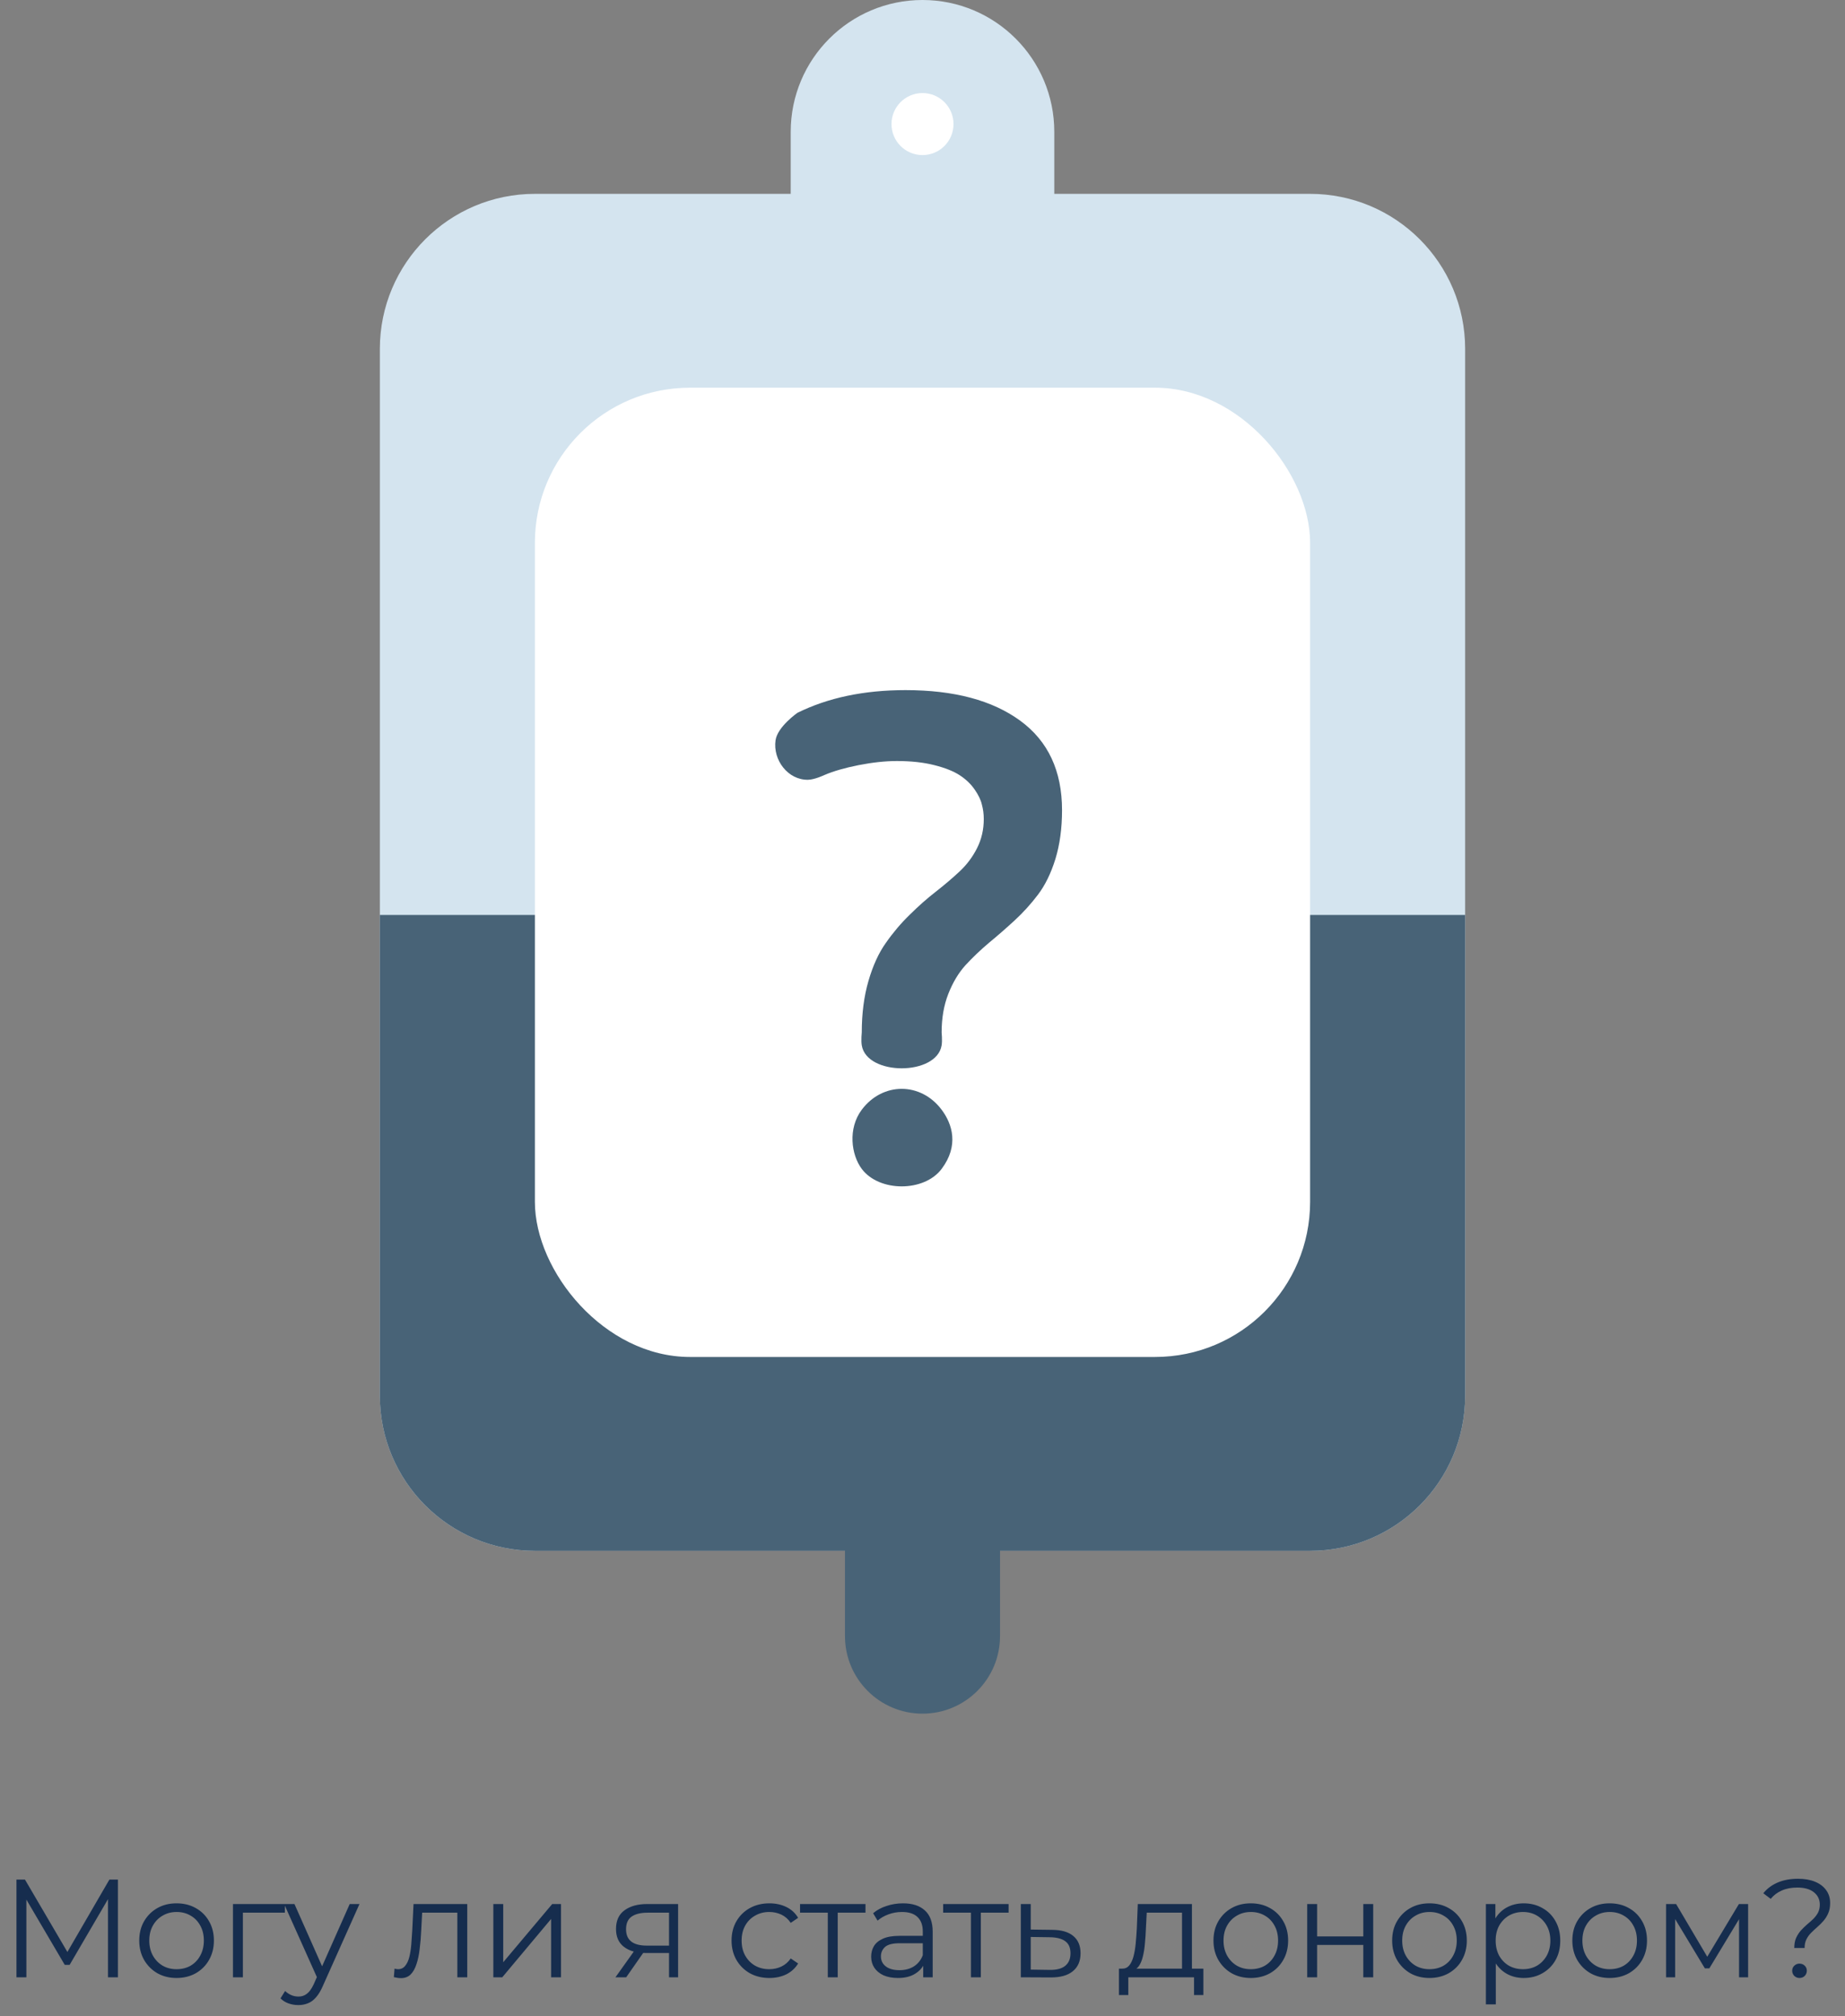 <svg width="238" height="260" viewBox="0 0 238 260" fill="none" xmlns="http://www.w3.org/2000/svg">
<rect x="0" y="0" width="238" height="260" fill="#808080" stroke="none"/>
<path fill-rule="evenodd" clip-rule="evenodd" d="M119 0C109.611 0 102 7.611 102 17V25H69C57.954 25 49 33.954 49 45V180C49 191.046 57.954 200 69 200H169C180.046 200 189 191.046 189 180V45C189 33.954 180.046 25 169 25H136V17C136 7.611 128.389 0 119 0Z" fill="#D4E4EF"/>
<path fill-rule="evenodd" clip-rule="evenodd" d="M189 118H49V180C49 191.046 57.954 200 69 200H109V211C109 216.523 113.477 221 119 221C124.523 221 129 216.523 129 211V200H169C180.046 200 189 191.046 189 180V118Z" fill="#486377"/>
<rect x="69" y="50" width="100" height="125" rx="20" fill="white"/>
<circle cx="119" cy="16" r="4" fill="white"/>
<path d="M2.124 255V242.4H3.222L8.982 252.228H8.406L14.112 242.4H15.21V255H13.932V244.398H14.238L8.982 253.398H8.352L3.06 244.398H3.402V255H2.124ZM22.768 255.09C21.856 255.09 21.034 254.886 20.302 254.478C19.582 254.058 19.012 253.488 18.592 252.768C18.172 252.036 17.962 251.202 17.962 250.266C17.962 249.318 18.172 248.484 18.592 247.764C19.012 247.044 19.582 246.48 20.302 246.072C21.022 245.664 21.844 245.46 22.768 245.46C23.704 245.46 24.532 245.664 25.252 246.072C25.984 246.48 26.554 247.044 26.962 247.764C27.382 248.484 27.592 249.318 27.592 250.266C27.592 251.202 27.382 252.036 26.962 252.768C26.554 253.488 25.984 254.058 25.252 254.478C24.52 254.886 23.692 255.09 22.768 255.09ZM22.768 253.956C23.452 253.956 24.058 253.806 24.586 253.506C25.114 253.194 25.528 252.762 25.828 252.21C26.14 251.646 26.296 250.998 26.296 250.266C26.296 249.522 26.14 248.874 25.828 248.322C25.528 247.77 25.114 247.344 24.586 247.044C24.058 246.732 23.458 246.576 22.786 246.576C22.114 246.576 21.514 246.732 20.986 247.044C20.458 247.344 20.038 247.77 19.726 248.322C19.414 248.874 19.258 249.522 19.258 250.266C19.258 250.998 19.414 251.646 19.726 252.21C20.038 252.762 20.458 253.194 20.986 253.506C21.514 253.806 22.108 253.956 22.768 253.956ZM30.053 255V245.55H36.749V246.666H31.007L31.331 246.342V255H30.053ZM38.488 258.582C38.044 258.582 37.618 258.51 37.21 258.366C36.814 258.222 36.472 258.006 36.184 257.718L36.778 256.764C37.018 256.992 37.276 257.166 37.552 257.286C37.84 257.418 38.158 257.484 38.506 257.484C38.926 257.484 39.286 257.364 39.586 257.124C39.898 256.896 40.192 256.488 40.468 255.9L41.08 254.514L41.224 254.316L45.112 245.55H46.372L41.638 256.134C41.374 256.746 41.08 257.232 40.756 257.592C40.444 257.952 40.102 258.204 39.73 258.348C39.358 258.504 38.944 258.582 38.488 258.582ZM41.008 255.27L36.652 245.55H37.984L41.836 254.226L41.008 255.27ZM50.806 254.982L50.896 253.884C50.98 253.896 51.058 253.914 51.13 253.938C51.214 253.95 51.286 253.956 51.346 253.956C51.73 253.956 52.036 253.812 52.264 253.524C52.504 253.236 52.684 252.852 52.804 252.372C52.924 251.892 53.008 251.352 53.056 250.752C53.104 250.14 53.146 249.528 53.182 248.916L53.344 245.55H60.274V255H58.996V246.288L59.32 246.666H54.172L54.478 246.27L54.334 249.006C54.298 249.822 54.232 250.602 54.136 251.346C54.052 252.09 53.914 252.744 53.722 253.308C53.542 253.872 53.29 254.316 52.966 254.64C52.642 254.952 52.228 255.108 51.724 255.108C51.58 255.108 51.43 255.096 51.274 255.072C51.13 255.048 50.974 255.018 50.806 254.982ZM63.638 255V245.55H64.915V253.056L71.234 245.55H72.368V255H71.09V247.476L64.79 255H63.638ZM86.303 255V251.598L86.537 251.868H83.333C82.121 251.868 81.173 251.604 80.489 251.076C79.805 250.548 79.463 249.78 79.463 248.772C79.463 247.692 79.829 246.888 80.561 246.36C81.293 245.82 82.271 245.55 83.495 245.55H87.473V255H86.303ZM79.391 255L81.983 251.364H83.315L80.777 255H79.391ZM86.303 251.22V246.288L86.537 246.666H83.531C82.655 246.666 81.971 246.834 81.479 247.17C80.999 247.506 80.759 248.052 80.759 248.808C80.759 250.212 81.653 250.914 83.441 250.914H86.537L86.303 251.22ZM99.248 255.09C98.312 255.09 97.472 254.886 96.728 254.478C95.996 254.058 95.42 253.488 95 252.768C94.58 252.036 94.37 251.202 94.37 250.266C94.37 249.318 94.58 248.484 95 247.764C95.42 247.044 95.996 246.48 96.728 246.072C97.472 245.664 98.312 245.46 99.248 245.46C100.052 245.46 100.778 245.616 101.426 245.928C102.074 246.24 102.584 246.708 102.956 247.332L102.002 247.98C101.678 247.5 101.276 247.146 100.796 246.918C100.316 246.69 99.794 246.576 99.23 246.576C98.558 246.576 97.952 246.732 97.412 247.044C96.872 247.344 96.446 247.77 96.134 248.322C95.822 248.874 95.666 249.522 95.666 250.266C95.666 251.01 95.822 251.658 96.134 252.21C96.446 252.762 96.872 253.194 97.412 253.506C97.952 253.806 98.558 253.956 99.23 253.956C99.794 253.956 100.316 253.842 100.796 253.614C101.276 253.386 101.678 253.038 102.002 252.57L102.956 253.218C102.584 253.83 102.074 254.298 101.426 254.622C100.778 254.934 100.052 255.09 99.248 255.09ZM106.785 255V246.324L107.109 246.666H103.203V245.55H111.645V246.666H107.739L108.063 246.324V255H106.785ZM119.091 255V252.912L119.037 252.57V249.078C119.037 248.274 118.809 247.656 118.353 247.224C117.909 246.792 117.243 246.576 116.355 246.576C115.743 246.576 115.161 246.678 114.609 246.882C114.057 247.086 113.589 247.356 113.205 247.692L112.629 246.738C113.109 246.33 113.685 246.018 114.357 245.802C115.029 245.574 115.737 245.46 116.481 245.46C117.705 245.46 118.647 245.766 119.307 246.378C119.979 246.978 120.315 247.896 120.315 249.132V255H119.091ZM115.833 255.09C115.125 255.09 114.507 254.976 113.979 254.748C113.463 254.508 113.067 254.184 112.791 253.776C112.515 253.356 112.377 252.876 112.377 252.336C112.377 251.844 112.491 251.4 112.719 251.004C112.959 250.596 113.343 250.272 113.871 250.032C114.411 249.78 115.131 249.654 116.031 249.654H119.289V250.608H116.067C115.155 250.608 114.519 250.77 114.159 251.094C113.811 251.418 113.637 251.82 113.637 252.3C113.637 252.84 113.847 253.272 114.267 253.596C114.687 253.92 115.275 254.082 116.031 254.082C116.751 254.082 117.369 253.92 117.885 253.596C118.413 253.26 118.797 252.78 119.037 252.156L119.325 253.038C119.085 253.662 118.665 254.16 118.065 254.532C117.477 254.904 116.733 255.09 115.833 255.09ZM125.247 255V246.324L125.571 246.666H121.665V245.55H130.107V246.666H126.201L126.525 246.324V255H125.247ZM135.752 248.88C136.94 248.892 137.84 249.156 138.452 249.672C139.076 250.188 139.388 250.932 139.388 251.904C139.388 252.912 139.052 253.686 138.38 254.226C137.72 254.766 136.76 255.03 135.5 255.018L131.684 255V245.55H132.962V248.844L135.752 248.88ZM135.428 254.046C136.304 254.058 136.964 253.884 137.408 253.524C137.864 253.152 138.092 252.612 138.092 251.904C138.092 251.196 137.87 250.68 137.426 250.356C136.982 250.02 136.316 249.846 135.428 249.834L132.962 249.798V254.01L135.428 254.046ZM152.478 254.388V246.666H147.924L147.816 248.772C147.792 249.408 147.75 250.032 147.69 250.644C147.642 251.256 147.552 251.82 147.42 252.336C147.3 252.84 147.126 253.254 146.898 253.578C146.67 253.89 146.376 254.07 146.016 254.118L144.738 253.884C145.11 253.896 145.416 253.764 145.656 253.488C145.896 253.2 146.082 252.81 146.214 252.318C146.346 251.826 146.442 251.268 146.502 250.644C146.562 250.008 146.61 249.36 146.646 248.7L146.772 245.55H153.756V254.388H152.478ZM144.342 257.286V253.884H155.232V257.286H154.026V255H145.548V257.286H144.342ZM161.341 255.09C160.429 255.09 159.607 254.886 158.875 254.478C158.155 254.058 157.585 253.488 157.165 252.768C156.745 252.036 156.535 251.202 156.535 250.266C156.535 249.318 156.745 248.484 157.165 247.764C157.585 247.044 158.155 246.48 158.875 246.072C159.595 245.664 160.417 245.46 161.341 245.46C162.277 245.46 163.105 245.664 163.825 246.072C164.557 246.48 165.127 247.044 165.535 247.764C165.955 248.484 166.165 249.318 166.165 250.266C166.165 251.202 165.955 252.036 165.535 252.768C165.127 253.488 164.557 254.058 163.825 254.478C163.093 254.886 162.265 255.09 161.341 255.09ZM161.341 253.956C162.025 253.956 162.631 253.806 163.159 253.506C163.687 253.194 164.101 252.762 164.401 252.21C164.713 251.646 164.869 250.998 164.869 250.266C164.869 249.522 164.713 248.874 164.401 248.322C164.101 247.77 163.687 247.344 163.159 247.044C162.631 246.732 162.031 246.576 161.359 246.576C160.687 246.576 160.087 246.732 159.559 247.044C159.031 247.344 158.611 247.77 158.299 248.322C157.987 248.874 157.831 249.522 157.831 250.266C157.831 250.998 157.987 251.646 158.299 252.21C158.611 252.762 159.031 253.194 159.559 253.506C160.087 253.806 160.681 253.956 161.341 253.956ZM168.626 255V245.55H169.904V249.726H175.862V245.55H177.14V255H175.862V250.824H169.904V255H168.626ZM184.39 255.09C183.478 255.09 182.656 254.886 181.924 254.478C181.204 254.058 180.634 253.488 180.214 252.768C179.794 252.036 179.584 251.202 179.584 250.266C179.584 249.318 179.794 248.484 180.214 247.764C180.634 247.044 181.204 246.48 181.924 246.072C182.644 245.664 183.466 245.46 184.39 245.46C185.326 245.46 186.154 245.664 186.874 246.072C187.606 246.48 188.176 247.044 188.584 247.764C189.004 248.484 189.214 249.318 189.214 250.266C189.214 251.202 189.004 252.036 188.584 252.768C188.176 253.488 187.606 254.058 186.874 254.478C186.142 254.886 185.314 255.09 184.39 255.09ZM184.39 253.956C185.074 253.956 185.68 253.806 186.208 253.506C186.736 253.194 187.15 252.762 187.45 252.21C187.762 251.646 187.918 250.998 187.918 250.266C187.918 249.522 187.762 248.874 187.45 248.322C187.15 247.77 186.736 247.344 186.208 247.044C185.68 246.732 185.08 246.576 184.408 246.576C183.736 246.576 183.136 246.732 182.608 247.044C182.08 247.344 181.66 247.77 181.348 248.322C181.036 248.874 180.88 249.522 180.88 250.266C180.88 250.998 181.036 251.646 181.348 252.21C181.66 252.762 182.08 253.194 182.608 253.506C183.136 253.806 183.73 253.956 184.39 253.956ZM196.554 255.09C195.738 255.09 195 254.904 194.34 254.532C193.68 254.148 193.152 253.602 192.756 252.894C192.372 252.174 192.18 251.298 192.18 250.266C192.18 249.234 192.372 248.364 192.756 247.656C193.14 246.936 193.662 246.39 194.322 246.018C194.982 245.646 195.726 245.46 196.554 245.46C197.454 245.46 198.258 245.664 198.966 246.072C199.686 246.468 200.25 247.032 200.658 247.764C201.066 248.484 201.27 249.318 201.27 250.266C201.27 251.226 201.066 252.066 200.658 252.786C200.25 253.506 199.686 254.07 198.966 254.478C198.258 254.886 197.454 255.09 196.554 255.09ZM191.676 258.492V245.55H192.9V248.394L192.774 250.284L192.954 252.192V258.492H191.676ZM196.464 253.956C197.136 253.956 197.736 253.806 198.264 253.506C198.792 253.194 199.212 252.762 199.524 252.21C199.836 251.646 199.992 250.998 199.992 250.266C199.992 249.534 199.836 248.892 199.524 248.34C199.212 247.788 198.792 247.356 198.264 247.044C197.736 246.732 197.136 246.576 196.464 246.576C195.792 246.576 195.186 246.732 194.646 247.044C194.118 247.356 193.698 247.788 193.386 248.34C193.086 248.892 192.936 249.534 192.936 250.266C192.936 250.998 193.086 251.646 193.386 252.21C193.698 252.762 194.118 253.194 194.646 253.506C195.186 253.806 195.792 253.956 196.464 253.956ZM207.634 255.09C206.722 255.09 205.9 254.886 205.168 254.478C204.448 254.058 203.878 253.488 203.458 252.768C203.038 252.036 202.828 251.202 202.828 250.266C202.828 249.318 203.038 248.484 203.458 247.764C203.878 247.044 204.448 246.48 205.168 246.072C205.888 245.664 206.71 245.46 207.634 245.46C208.57 245.46 209.398 245.664 210.118 246.072C210.85 246.48 211.42 247.044 211.828 247.764C212.248 248.484 212.458 249.318 212.458 250.266C212.458 251.202 212.248 252.036 211.828 252.768C211.42 253.488 210.85 254.058 210.118 254.478C209.386 254.886 208.558 255.09 207.634 255.09ZM207.634 253.956C208.318 253.956 208.924 253.806 209.452 253.506C209.98 253.194 210.394 252.762 210.694 252.21C211.006 251.646 211.162 250.998 211.162 250.266C211.162 249.522 211.006 248.874 210.694 248.322C210.394 247.77 209.98 247.344 209.452 247.044C208.924 246.732 208.324 246.576 207.652 246.576C206.98 246.576 206.38 246.732 205.852 247.044C205.324 247.344 204.904 247.77 204.592 248.322C204.28 248.874 204.124 249.522 204.124 250.266C204.124 250.998 204.28 251.646 204.592 252.21C204.904 252.762 205.324 253.194 205.852 253.506C206.38 253.806 206.974 253.956 207.634 253.956ZM214.919 255V245.55H216.215L220.499 252.804H219.959L224.315 245.55H225.503V255H224.333V247.008L224.567 247.116L220.499 253.848H219.923L215.819 247.044L216.089 246.99V255H214.919ZM231.457 251.22C231.457 250.716 231.535 250.284 231.691 249.924C231.859 249.564 232.063 249.246 232.303 248.97C232.555 248.694 232.819 248.436 233.095 248.196C233.383 247.956 233.653 247.716 233.905 247.476C234.157 247.224 234.361 246.954 234.517 246.666C234.673 246.366 234.751 246.018 234.751 245.622C234.751 244.974 234.499 244.446 233.995 244.038C233.491 243.63 232.777 243.426 231.853 243.426C231.085 243.426 230.419 243.552 229.855 243.804C229.291 244.044 228.811 244.404 228.415 244.884L227.461 244.164C227.941 243.564 228.559 243.102 229.315 242.778C230.071 242.454 230.947 242.292 231.943 242.292C232.783 242.292 233.509 242.418 234.121 242.67C234.745 242.922 235.225 243.282 235.561 243.75C235.909 244.218 236.083 244.776 236.083 245.424C236.083 245.94 235.999 246.384 235.831 246.756C235.675 247.116 235.471 247.44 235.219 247.728C234.979 248.004 234.715 248.268 234.427 248.52C234.151 248.76 233.887 249.006 233.635 249.258C233.383 249.51 233.179 249.792 233.023 250.104C232.867 250.416 232.789 250.788 232.789 251.22H231.457ZM232.123 255.09C231.871 255.09 231.649 255 231.457 254.82C231.277 254.628 231.187 254.406 231.187 254.154C231.187 253.89 231.277 253.674 231.457 253.506C231.649 253.326 231.871 253.236 232.123 253.236C232.399 253.236 232.627 253.326 232.807 253.506C232.987 253.674 233.077 253.89 233.077 254.154C233.077 254.406 232.987 254.628 232.807 254.82C232.627 255 232.399 255.09 232.123 255.09Z" fill="#162D4E"/>
<path d="M111.166 143.113C113.859 139.526 118.774 139.526 121.467 143.113C122.856 144.963 123.722 147.744 121.467 150.747C119.212 153.751 113.421 153.751 111.166 150.747C109.809 148.94 109.344 145.54 111.166 143.113ZM137 104.488C137 106.818 136.714 108.918 136.142 110.788C135.569 112.631 134.82 114.162 133.893 115.382C132.994 116.574 131.986 117.685 130.869 118.715C129.779 119.718 128.675 120.68 127.558 121.601C126.468 122.523 125.459 123.485 124.533 124.487C123.633 125.49 122.898 126.723 122.325 128.187C121.753 129.65 121.467 131.303 121.467 133.146C121.467 133.146 121.572 134.17 121.467 134.813C120.821 138.761 111.812 138.761 111.166 134.813C111.061 134.17 111.166 133.146 111.166 133.146C111.166 130.707 111.452 128.498 112.025 126.52C112.597 124.542 113.346 122.902 114.273 121.601C115.199 120.273 116.221 119.067 117.339 117.983C118.456 116.872 119.573 115.883 120.69 115.016C121.835 114.122 122.87 113.241 123.797 112.374C124.723 111.507 125.473 110.504 126.045 109.366C126.617 108.227 126.904 106.981 126.904 105.626C126.904 104.975 126.822 104.352 126.658 103.756C126.522 103.16 126.209 102.509 125.718 101.805C125.228 101.1 124.587 100.49 123.797 99.975C123.007 99.461 121.917 99.027 120.527 98.675C119.137 98.322 117.529 98.146 115.703 98.146C114.205 98.146 112.556 98.322 110.757 98.675C108.986 99.027 107.528 99.447 106.384 99.935C106.384 99.935 105.105 100.549 104.228 100.563C101.647 100.602 99.684 98.017 100.042 95.475C100.289 93.725 102.868 91.927 102.868 91.927C106.82 89.976 111.466 89 116.807 89C123.075 89 128.007 90.314 131.604 92.943C135.201 95.572 137 99.42 137 104.488Z" fill="#486377"/>
</svg>
